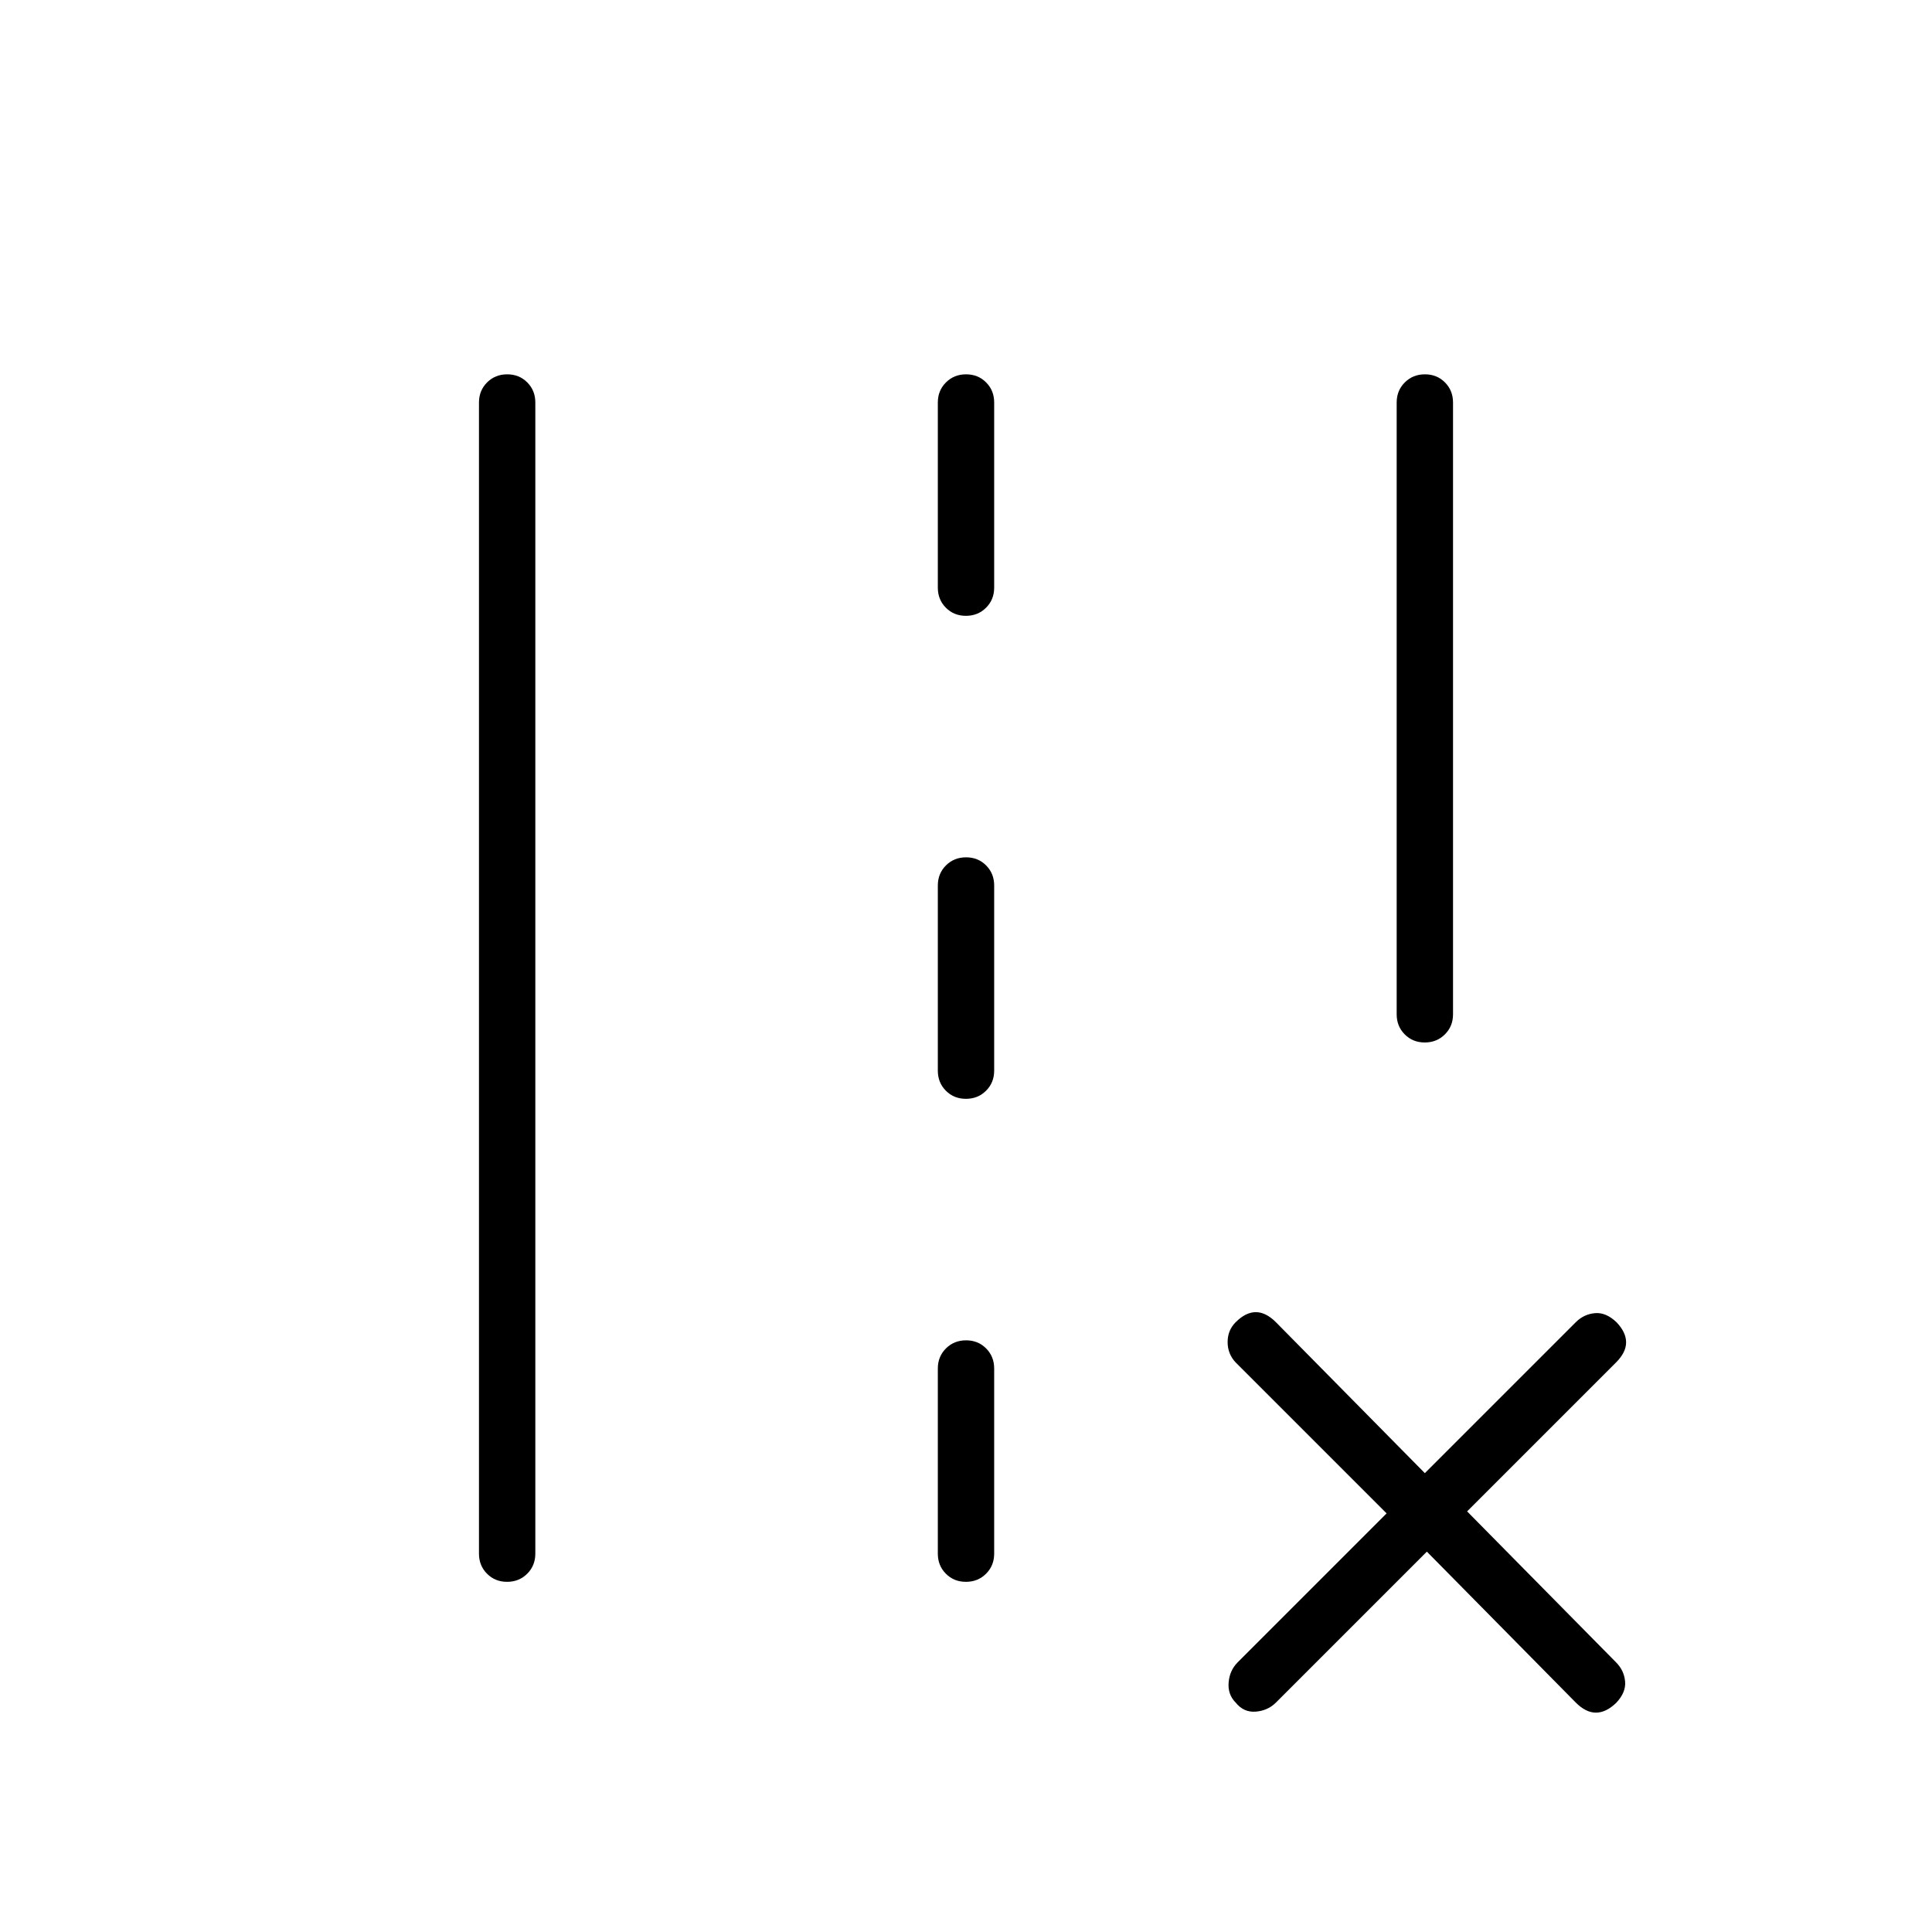 <svg xmlns="http://www.w3.org/2000/svg" height="24" viewBox="0 -960 960 960" width="24"><path d="M694-456v-304q0-5.95 4.035-9.975 4.035-4.025 10-4.025t9.965 4.025q4 4.025 4 9.975v304q0 5.95-4.035 9.975-4.035 4.025-10 4.025T698-446.025q-4-4.025-4-9.975ZM238-188v-572q0-5.95 4.035-9.975 4.035-4.025 10-4.025t9.965 4.025q4 4.025 4 9.975v572q0 5.95-4.035 9.975-4.035 4.025-10 4.025T242-178.025q-4-4.025-4-9.975Zm228-480v-92q0-5.95 4.035-9.975 4.035-4.025 10-4.025t9.965 4.025q4 4.025 4 9.975v92q0 5.95-4.035 9.975-4.035 4.025-10 4.025T470-658.025q-4-4.025-4-9.975Zm0 240v-92q0-5.95 4.035-9.975 4.035-4.025 10-4.025t9.965 4.025q4 4.025 4 9.975v92q0 5.95-4.035 9.975-4.035 4.025-10 4.025T470-418.025q-4-4.025-4-9.975Zm0 240v-92q0-5.95 4.035-9.975 4.035-4.025 10-4.025t9.965 4.025q4 4.025 4 9.975v92q0 5.95-4.035 9.975-4.035 4.025-10 4.025T470-178.025q-4-4.025-4-9.975Zm243-1-75 75q-4 4-10 4.5t-10-4.5q-4-4-3.5-10t4.5-10l74-74-75-75q-4-4.267-4-10.133 0-5.867 4-9.867 5-5 10-5t10 5l74 75 75-75q4-4 9.5-4.5t10.717 4.5Q808-298 808-293t-5 10l-74 74 74 75q4 4 4.5 9.5t-4.5 10.717Q798-109 793-109t-10-5l-74-75Z"/></svg>